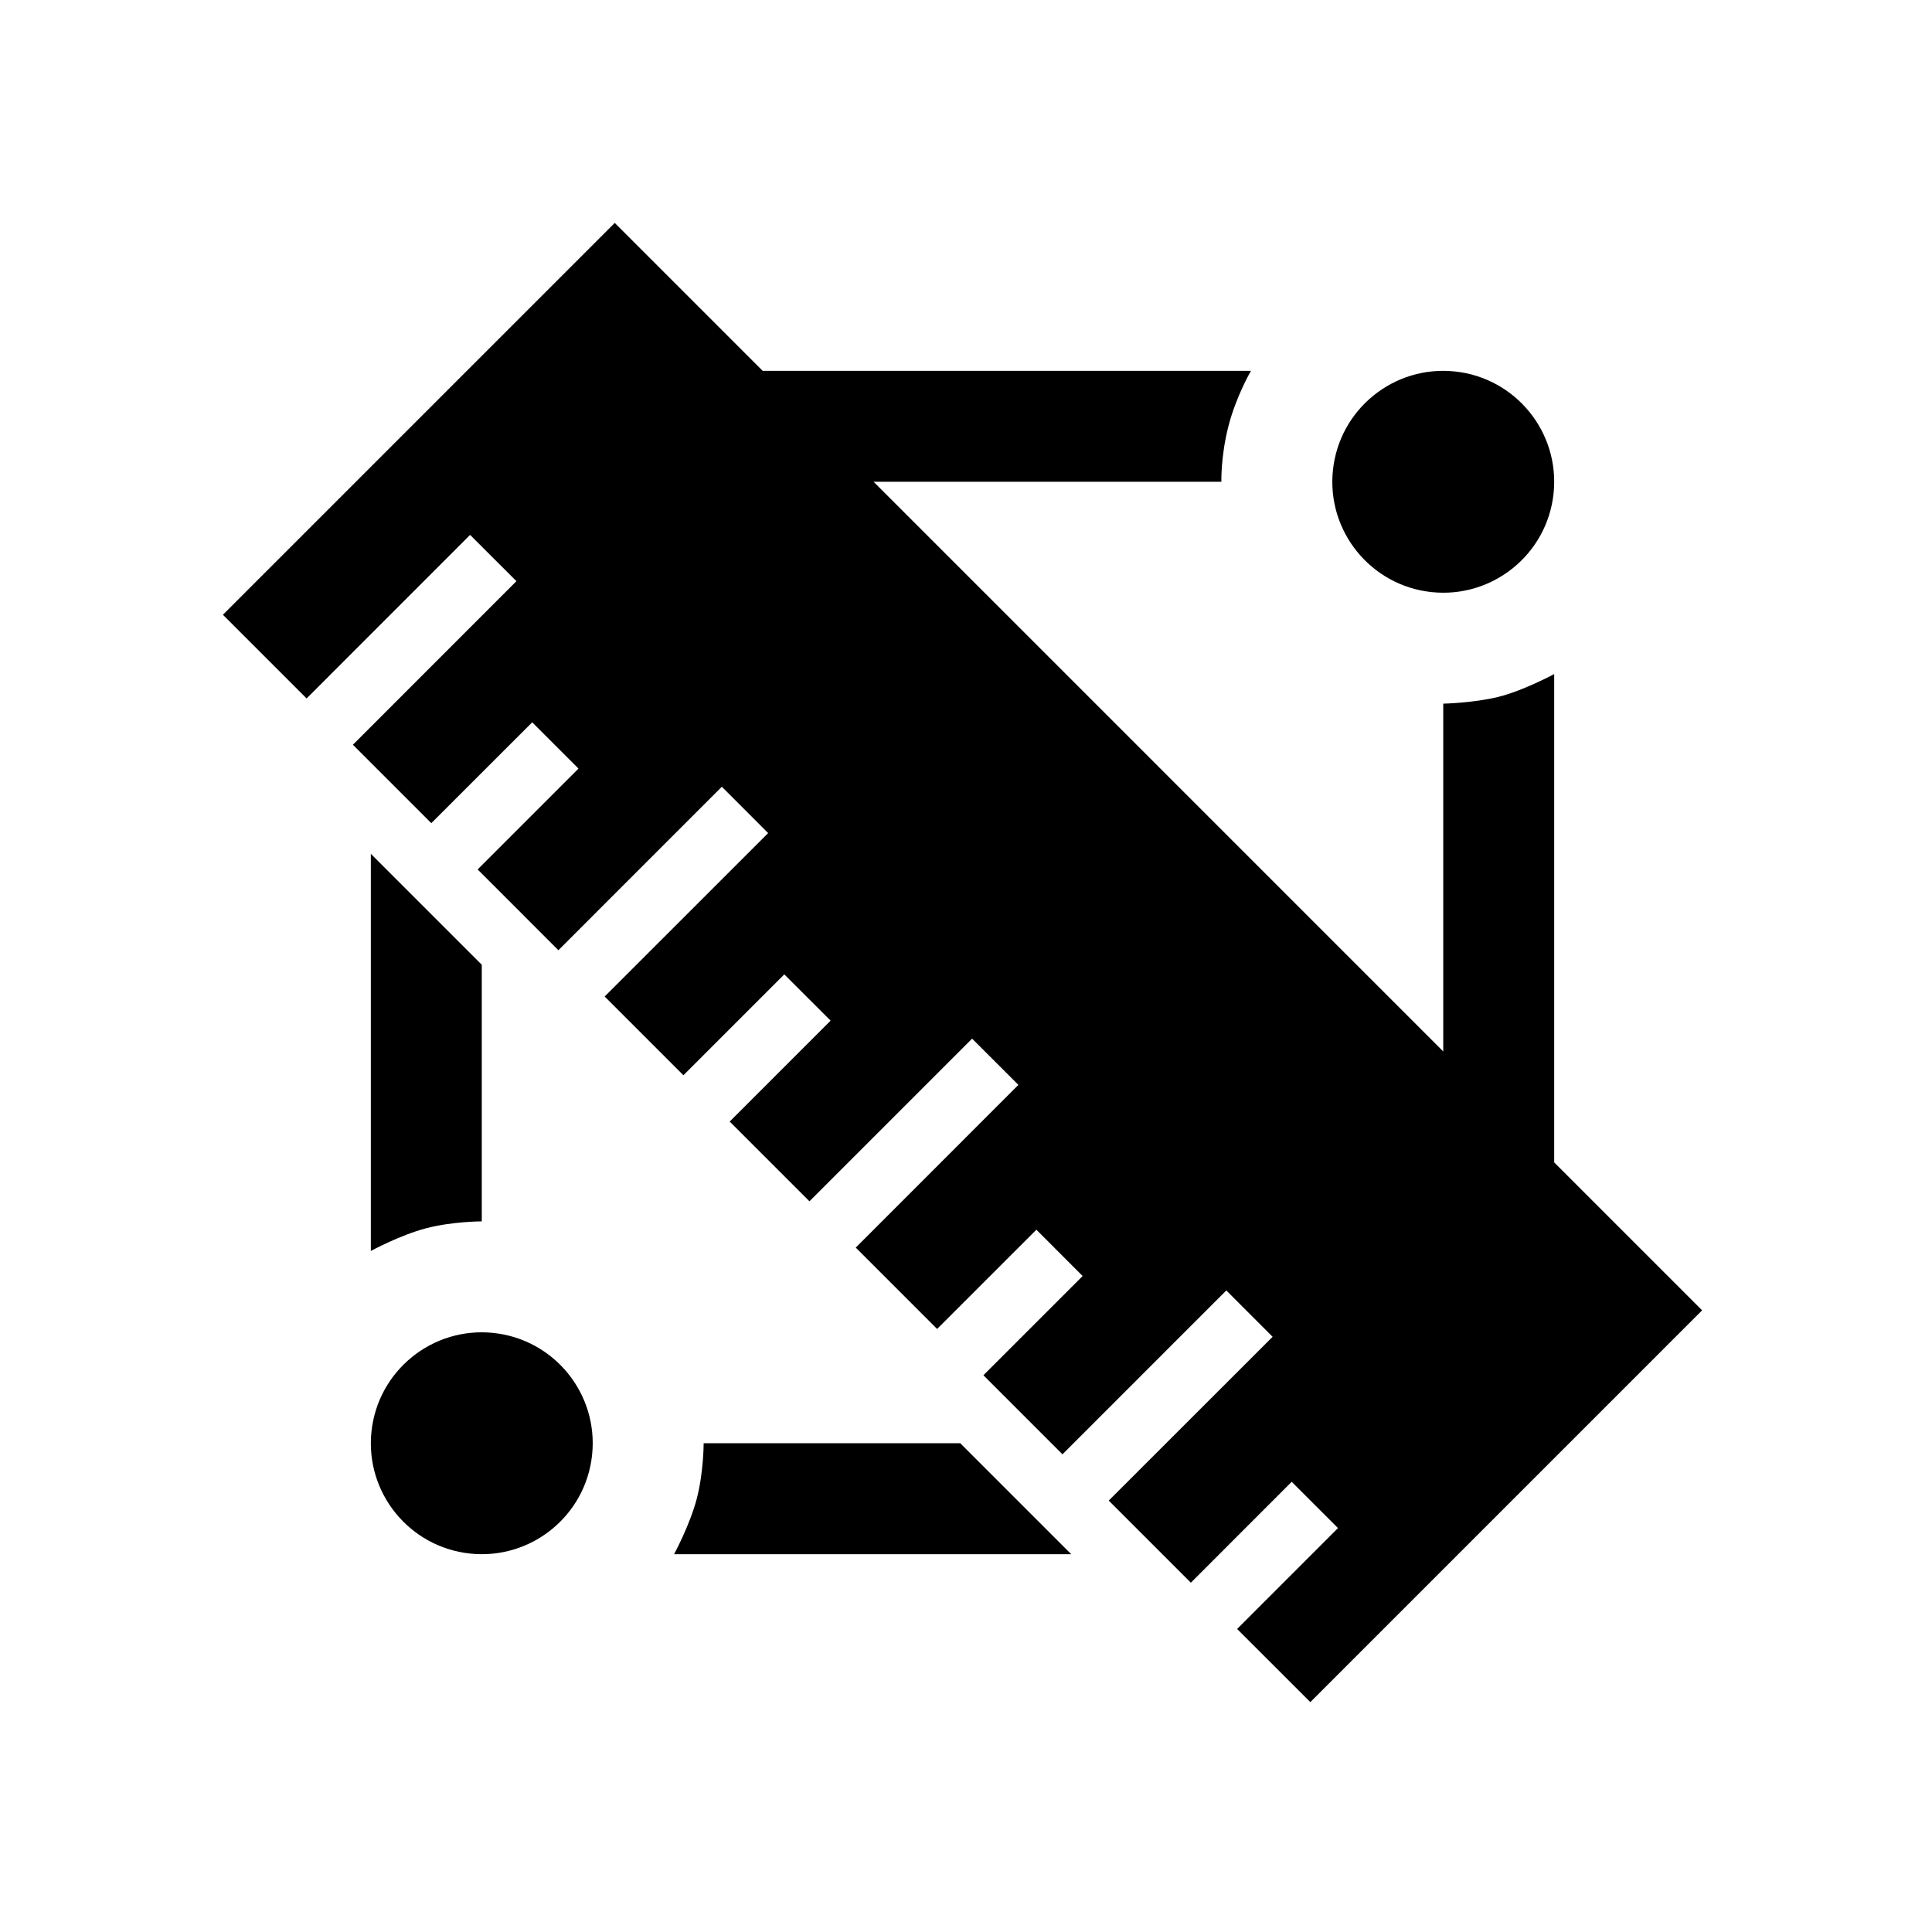 <?xml version="1.0" encoding="UTF-8"?>
<svg viewBox="0 0 1024 1024" version="1.1" xmlns="http://www.w3.org/2000/svg" xmlns:xlink="http://www.w3.org/1999/xlink">
	<path d="M823.754,616.093 L902.154,694.496 L694.496,902.154 L655.707,863.382 L709.172,809.917 L684.629,785.39 L631.18,838.855 L587.665,795.34 L674.513,708.525 L649.969,683.965 L563.138,770.813 L521.232,728.906 L573.818,676.32 L549.307,651.777 L496.688,704.379 L453.571,661.246 L539.772,575.012 L515.245,550.501 L429.028,636.719 L386.756,594.448 L440.238,540.966 L415.694,516.439 L362.229,569.904 L320.489,528.163 L407.137,441.548 L382.594,416.988 L295.962,503.637 L253.16,460.818 L306.608,407.37 L282.081,382.843 L228.6,436.291 L187.042,394.733 L273.723,308.035 L249.163,283.508 L162.515,370.189 L118.154,325.829 L325.829,118.154 L404.226,196.554 L663.034,196.554 C663.034,196.554 655.174,209.972 651.076,225.954 C646.977,241.936 647.354,255.354 647.354,255.354 L463.025,255.354 L764.954,557.292 L764.954,372.954 C764.954,372.954 781.212,372.591 794.354,369.311 C807.496,366.032 823.754,357.274 823.754,357.274 L823.754,616.093 Z M771.1,196.881 C803.393,200.275 826.821,229.206 823.427,261.5 C820.033,293.793 791.102,317.221 758.808,313.827 C726.514,310.433 703.086,281.502 706.481,249.208 C709.875,216.914 738.806,193.486 771.1,196.881 Z M255.354,647.354 C255.354,647.354 239.868,647.354 225.954,650.982 C212.04,654.609 196.554,663.034 196.554,663.034 L196.554,452.53 L255.354,511.33 L255.354,647.354 Z M567.778,823.754 L357.274,823.754 C357.274,823.754 365.642,808.352 369.298,794.354 C372.954,780.356 372.954,764.954 372.954,764.954 L508.978,764.954 L567.778,823.754 Z M249.208,823.427 C216.914,820.033 193.486,791.102 196.881,758.808 C200.275,726.514 229.206,703.086 261.5,706.481 C293.793,709.875 317.221,738.806 313.827,771.1 C310.433,803.393 281.502,826.821 249.208,823.427 Z" id="path-1"></path>
</svg>
